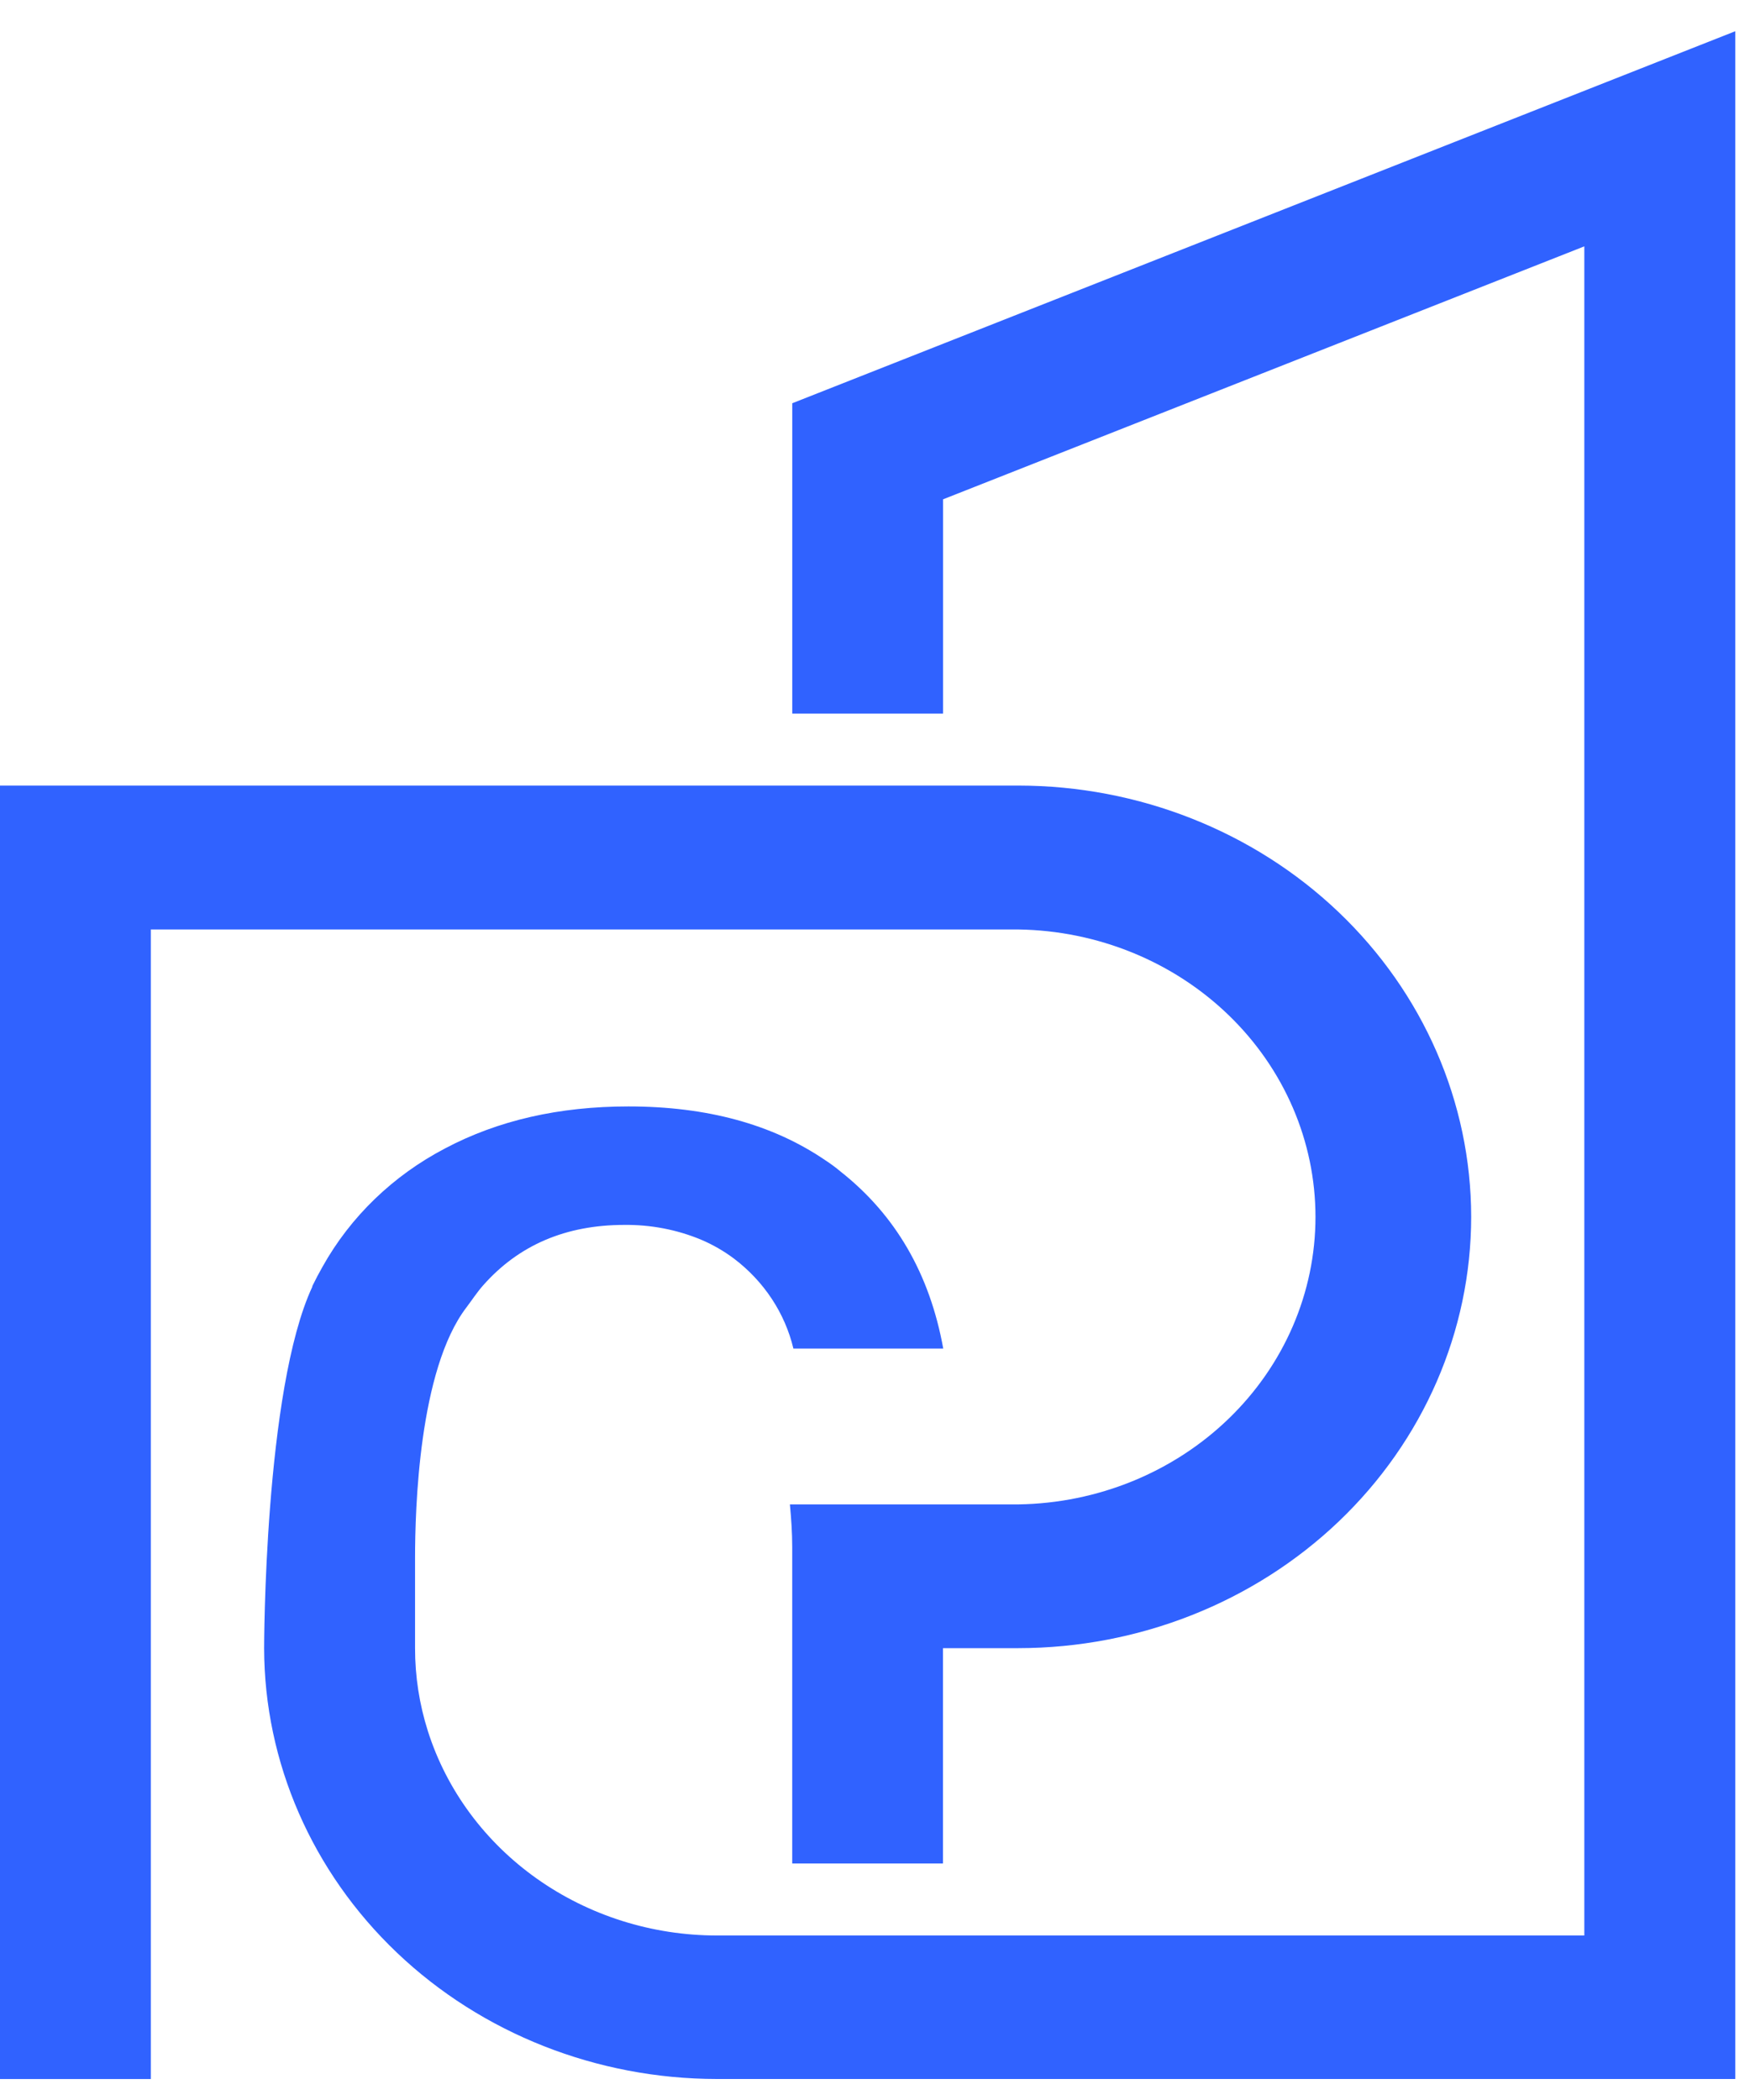 <svg width="40" height="48" viewBox="0 0 40 48" fill="none" xmlns="http://www.w3.org/2000/svg">
<path d="M33.627 27.811C33.626 30.425 32.535 32.932 30.595 34.781C28.654 36.63 26.023 37.669 23.279 37.672H21.554V42.594H18.108V35.614C18.108 35.53 18.108 35.446 18.108 35.361C18.108 35.038 18.085 34.712 18.055 34.386H23.279C25.089 34.359 26.816 33.654 28.086 32.425C29.356 31.196 30.068 29.54 30.068 27.816C30.068 26.091 29.356 24.435 28.086 23.206C26.816 21.977 25.089 21.272 23.279 21.245H3.448V47.521H0V17.956H23.279C26.022 17.958 28.653 18.997 30.593 20.845C32.533 22.693 33.624 25.198 33.627 27.811Z" fill="#3062FF"/>
<path d="M39.663 0.714V47.52H16.384C13.642 47.517 11.012 46.479 9.073 44.633C7.133 42.786 6.041 40.283 6.037 37.671C6.037 37.671 6.037 31.769 7.139 29.411V29.397C7.212 29.246 7.291 29.097 7.374 28.951C8.012 27.809 8.986 26.869 10.176 26.248C11.383 25.609 12.779 25.29 14.365 25.29C16.16 25.29 17.658 25.699 18.858 26.516C18.982 26.597 19.102 26.684 19.211 26.777C20.468 27.768 21.251 29.117 21.56 30.825H18.135C17.941 30.012 17.461 29.286 16.775 28.767C16.544 28.594 16.29 28.448 16.021 28.334C15.469 28.105 14.873 27.991 14.271 27.998C12.932 27.998 11.856 28.459 11.042 29.381C10.903 29.538 10.788 29.716 10.661 29.884C9.571 31.311 9.487 34.506 9.487 35.614V37.671C9.486 38.314 9.585 38.955 9.781 39.571C10.211 40.92 11.085 42.102 12.274 42.943C13.463 43.784 14.903 44.239 16.384 44.24H36.213V5.631L21.556 11.413V16.311H18.109V9.217L39.663 0.714Z" fill="#3062FF"/>
</svg>
